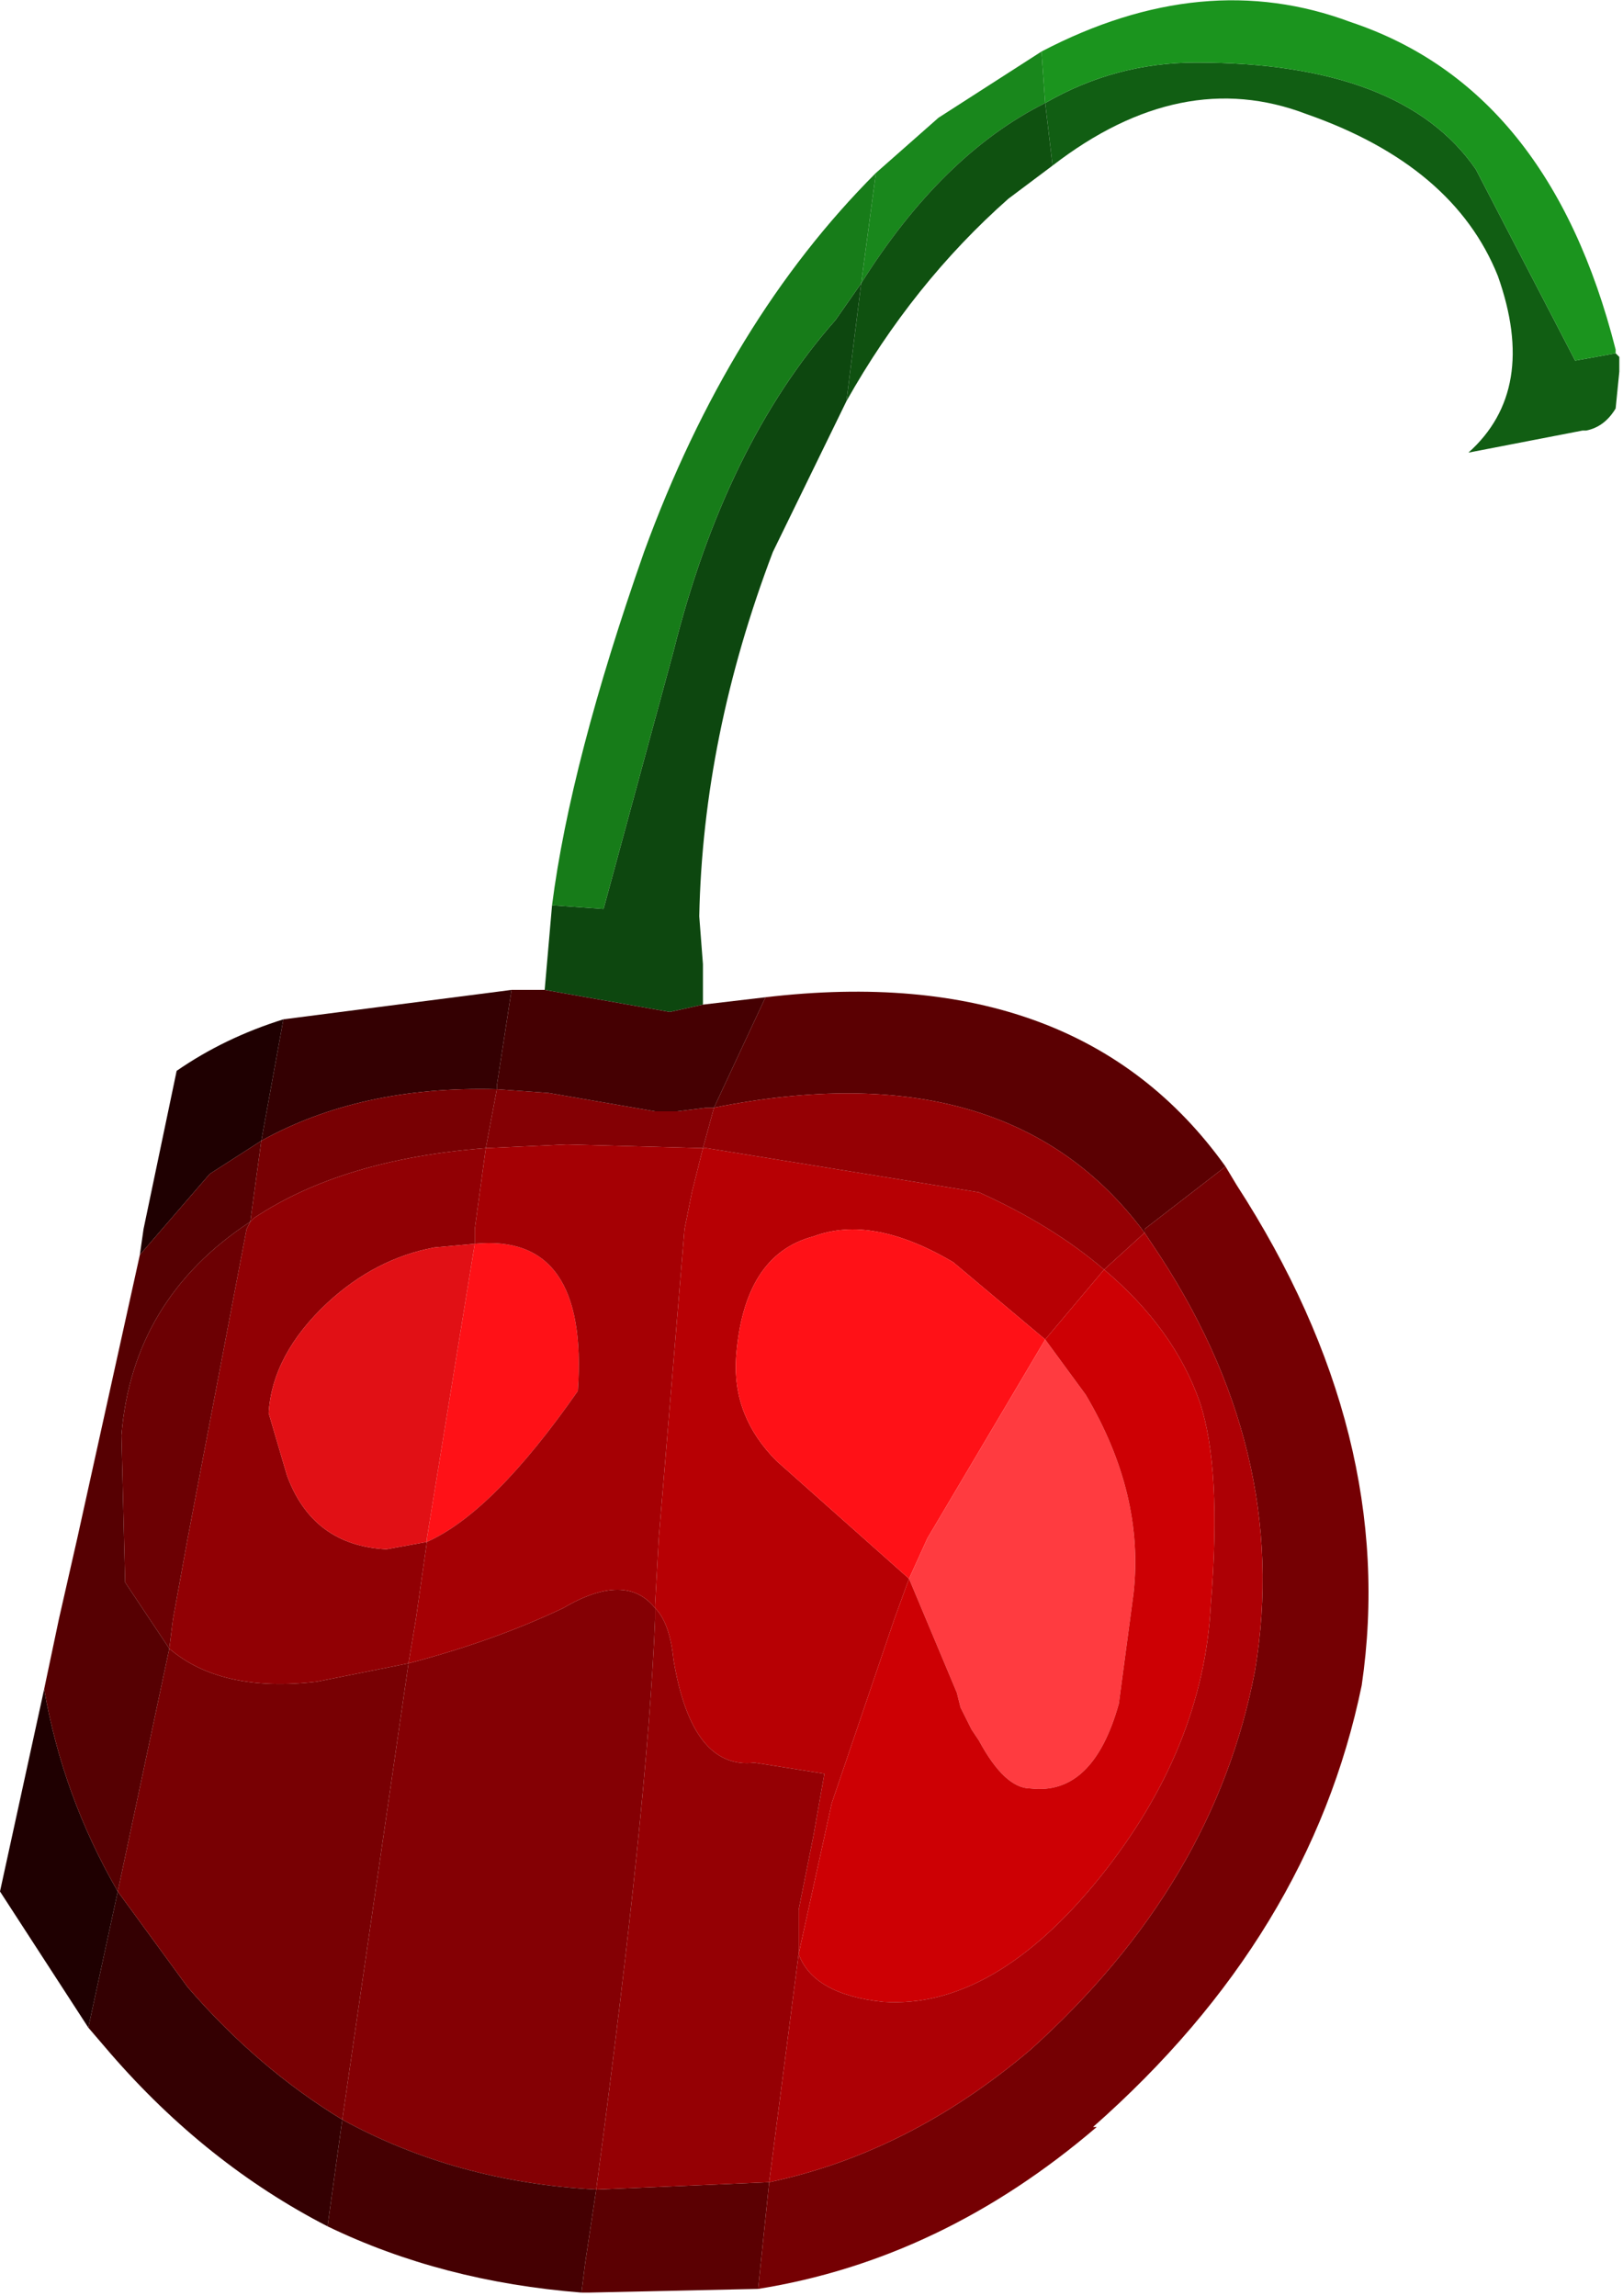 <?xml version="1.0" encoding="UTF-8" standalone="no"?>
<svg xmlns:ffdec="https://www.free-decompiler.com/flash" xmlns:xlink="http://www.w3.org/1999/xlink" ffdec:objectType="shape" height="31.2px" width="22.05px" xmlns="http://www.w3.org/2000/svg">
  <g transform="matrix(1.0, 0.0, 0.0, 1.0, 18.65, 113.65)">
    <path d="M-4.45 -112.25 Q-3.5 -112.8 -2.4 -112.8 0.4 -112.8 1.4 -111.35 L2.75 -108.75 3.3 -108.85 3.35 -108.8 3.35 -108.6 3.3 -108.1 Q3.15 -107.85 2.9 -107.8 L2.85 -107.8 1.3 -107.5 Q2.25 -108.35 1.7 -109.9 1.1 -111.4 -0.9 -112.1 -2.6 -112.75 -4.35 -111.4 L-4.45 -112.25" fill="#115e13" fill-rule="evenodd" stroke="none"/>
    <path d="M-4.5 -112.95 Q-2.3 -114.1 -0.3 -113.35 2.4 -112.45 3.3 -108.9 L3.3 -108.85 2.75 -108.75 1.4 -111.35 Q0.4 -112.8 -2.4 -112.8 -3.5 -112.8 -4.45 -112.25 L-4.5 -112.95" fill="#1b941e" fill-rule="evenodd" stroke="none"/>
    <path d="M-6.3 -92.2 L-6.5 -91.65 -7.35 -89.15 -7.8 -87.1 -7.8 -87.7 -7.6 -88.7 -7.45 -89.55 -8.4 -89.7 Q-9.25 -89.6 -9.5 -91.1 -9.55 -91.6 -9.75 -91.8 L-9.75 -91.85 -9.7 -92.75 -9.35 -96.95 -9.25 -97.45 -9.1 -98.05 -9.05 -98.05 -5.35 -97.45 Q-4.35 -97.0 -3.65 -96.4 L-4.45 -95.45 -5.7 -96.5 Q-6.8 -97.15 -7.6 -96.85 -8.55 -96.6 -8.65 -95.2 -8.7 -94.4 -8.1 -93.8 L-6.3 -92.2" fill="#b70004" fill-rule="evenodd" stroke="none"/>
    <path d="M-6.3 -92.2 L-8.1 -93.8 Q-8.7 -94.4 -8.65 -95.2 -8.55 -96.6 -7.6 -96.85 -6.8 -97.15 -5.7 -96.5 L-4.45 -95.45 -6.05 -92.75 -6.3 -92.2 M-12.2 -96.75 Q-10.65 -96.9 -10.8 -94.75 -11.95 -93.1 -12.85 -92.7 L-12.85 -92.75 -12.2 -96.75" fill="#ff1117" fill-rule="evenodd" stroke="none"/>
    <path d="M-8.25 -100.1 Q-4.0 -100.6 -2.0 -97.8 L-3.1 -96.95 -3.1 -96.9 Q-4.95 -99.4 -8.95 -98.6 L-8.25 -100.1 M-8.35 -82.55 L-10.65 -82.5 -10.75 -82.5 -10.7 -82.9 -10.55 -83.9 -8.2 -84.0 -8.35 -82.55" fill="#5b0002" fill-rule="evenodd" stroke="none"/>
    <path d="M-3.1 -96.9 L-3.65 -96.4 Q-4.35 -97.0 -5.35 -97.45 L-9.05 -98.05 -9.1 -98.05 -8.95 -98.6 Q-4.95 -99.4 -3.1 -96.9 M-9.75 -91.8 Q-9.55 -91.6 -9.5 -91.1 -9.25 -89.6 -8.4 -89.7 L-7.45 -89.55 -7.6 -88.7 -7.8 -87.7 -7.8 -87.1 -8.2 -84.0 -10.55 -83.9 Q-9.85 -89.15 -9.75 -91.65 L-9.75 -91.8" fill="#950004" fill-rule="evenodd" stroke="none"/>
    <path d="M-4.5 -112.95 L-4.45 -112.25 Q-5.85 -111.55 -6.95 -109.8 L-6.75 -111.3 -5.9 -112.05 -4.5 -112.95" fill="#19871c" fill-rule="evenodd" stroke="none"/>
    <path d="M-4.35 -111.4 L-4.95 -110.95 Q-6.25 -109.8 -7.15 -108.2 L-6.95 -109.8 Q-5.85 -111.55 -4.45 -112.25 L-4.35 -111.4" fill="#0f5110" fill-rule="evenodd" stroke="none"/>
    <path d="M-7.15 -108.2 L-8.15 -106.15 Q-9.1 -103.65 -9.15 -101.2 L-9.1 -100.55 -9.1 -100.0 -9.55 -99.9 -11.25 -100.2 -11.15 -101.35 -10.45 -101.3 -9.5 -104.8 Q-8.8 -107.6 -7.3 -109.3 L-6.95 -109.8 -7.15 -108.2" fill="#0d470f" fill-rule="evenodd" stroke="none"/>
    <path d="M-11.15 -101.35 Q-10.9 -103.3 -9.9 -106.15 -8.75 -109.3 -6.75 -111.3 L-6.95 -109.8 -7.3 -109.3 Q-8.8 -107.6 -9.5 -104.8 L-10.45 -101.3 -11.15 -101.35" fill="#177c19" fill-rule="evenodd" stroke="none"/>
    <path d="M-2.0 -97.8 L-1.85 -97.55 Q0.35 -94.15 -0.15 -90.75 -0.85 -87.35 -3.8 -84.75 L-3.75 -84.75 Q-5.85 -82.95 -8.35 -82.55 L-8.2 -84.0 Q-6.3 -84.4 -4.65 -85.8 -2.15 -88.05 -1.6 -90.95 -1.1 -93.95 -3.0 -96.75 L-3.1 -96.9 -3.1 -96.95 -2.0 -97.8" fill="#750003" fill-rule="evenodd" stroke="none"/>
    <path d="M-4.45 -95.45 L-3.9 -94.7 Q-3.1 -93.35 -3.25 -92.0 L-3.45 -90.5 Q-3.8 -89.25 -4.65 -89.35 -5.0 -89.35 -5.35 -90.0 L-5.45 -90.15 -5.6 -90.45 -5.65 -90.65 -6.3 -92.2 -6.05 -92.75 -4.45 -95.45" fill="#ff3b40" fill-rule="evenodd" stroke="none"/>
    <path d="M-6.3 -92.2 L-5.65 -90.65 -5.6 -90.45 -5.45 -90.15 -5.35 -90.0 Q-5.0 -89.35 -4.65 -89.35 -3.8 -89.25 -3.45 -90.5 L-3.25 -92.0 Q-3.1 -93.35 -3.9 -94.7 L-4.45 -95.45 -3.65 -96.4 Q-2.7 -95.6 -2.35 -94.6 -2.05 -93.7 -2.2 -91.85 -2.3 -89.9 -3.7 -88.15 -5.15 -86.35 -6.65 -86.45 -7.6 -86.55 -7.8 -87.1 L-7.35 -89.15 -6.5 -91.65 -6.3 -92.2" fill="#cd0004" fill-rule="evenodd" stroke="none"/>
    <path d="M-7.8 -87.1 Q-7.6 -86.55 -6.65 -86.45 -5.15 -86.35 -3.7 -88.15 -2.3 -89.9 -2.2 -91.85 -2.05 -93.7 -2.35 -94.6 -2.7 -95.6 -3.65 -96.4 L-3.1 -96.9 -3.0 -96.75 Q-1.1 -93.95 -1.6 -90.95 -2.15 -88.05 -4.65 -85.8 -6.3 -84.4 -8.2 -84.0 L-7.8 -87.1" fill="#ad0005" fill-rule="evenodd" stroke="none"/>
    <path d="M-8.95 -98.6 L-9.1 -98.05 -10.95 -98.1 -12.05 -98.05 -11.9 -98.85 -11.2 -98.8 -9.75 -98.55 -9.45 -98.55 -9.05 -98.6 -8.95 -98.6 M-13.1 -91.05 Q-11.95 -91.35 -11.0 -91.8 -10.15 -92.3 -9.75 -91.8 L-9.75 -91.65 Q-9.85 -89.15 -10.55 -83.9 -12.45 -84.0 -14.0 -84.85 L-13.1 -91.05" fill="#840004" fill-rule="evenodd" stroke="none"/>
    <path d="M-9.1 -98.05 L-9.25 -97.45 -9.35 -96.95 -9.7 -92.75 -9.75 -91.85 -9.75 -91.8 Q-10.15 -92.3 -11.0 -91.8 -11.95 -91.35 -13.1 -91.05 L-13.0 -91.65 -12.85 -92.7 Q-11.95 -93.1 -10.8 -94.75 -10.65 -96.9 -12.2 -96.75 L-12.2 -96.95 -12.05 -98.05 -10.95 -98.1 -9.1 -98.05" fill="#a50004" fill-rule="evenodd" stroke="none"/>
    <path d="M-9.1 -100.0 L-8.25 -100.1 -8.95 -98.6 -9.05 -98.6 -9.45 -98.55 -9.75 -98.55 -11.2 -98.8 -11.9 -98.85 -11.9 -98.9 -11.7 -100.2 -11.25 -100.2 -9.55 -99.9 -9.1 -100.0 M-10.75 -82.5 Q-12.65 -82.65 -14.2 -83.4 L-14.0 -84.85 Q-12.45 -84.0 -10.55 -83.9 L-10.7 -82.9 -10.75 -82.5" fill="#450002" fill-rule="evenodd" stroke="none"/>
    <path d="M-14.2 -83.4 Q-15.85 -84.25 -17.15 -85.75 L-17.45 -86.1 -17.05 -87.95 -16.1 -86.65 Q-15.15 -85.55 -14.0 -84.85 L-14.2 -83.4 M-14.8 -99.8 L-11.7 -100.2 -11.9 -98.9 -11.9 -98.85 Q-13.75 -98.9 -15.1 -98.15 L-14.8 -99.8" fill="#340002" fill-rule="evenodd" stroke="none"/>
    <path d="M-17.45 -86.1 L-18.65 -87.95 -18.05 -90.7 Q-17.8 -89.25 -17.05 -87.95 L-17.45 -86.1 M-16.75 -96.6 L-16.7 -96.95 -16.25 -99.1 Q-15.6 -99.55 -14.8 -99.8 L-15.1 -98.15 -15.8 -97.7 -16.75 -96.6" fill="#1f0001" fill-rule="evenodd" stroke="none"/>
    <path d="M-11.9 -98.85 L-12.05 -98.05 Q-14.0 -97.9 -15.2 -97.1 L-15.25 -97.05 -15.1 -98.15 Q-13.75 -98.9 -11.9 -98.85 M-16.35 -91.25 Q-15.65 -90.65 -14.35 -90.8 L-13.1 -91.05 -14.0 -84.85 Q-15.15 -85.55 -16.1 -86.65 L-17.05 -87.95 -16.35 -91.25" fill="#780003" fill-rule="evenodd" stroke="none"/>
    <path d="M-12.05 -98.05 L-12.2 -96.95 -12.2 -96.75 -12.75 -96.7 Q-13.55 -96.55 -14.2 -95.95 -14.95 -95.25 -15.0 -94.45 L-14.75 -93.6 Q-14.4 -92.65 -13.4 -92.6 L-12.85 -92.7 -13.0 -91.65 -13.1 -91.05 -14.35 -90.8 Q-15.65 -90.65 -16.35 -91.25 L-16.3 -91.65 -16.1 -92.75 -15.3 -96.95 -15.25 -97.05 -15.2 -97.1 Q-14.0 -97.9 -12.05 -98.05" fill="#910004" fill-rule="evenodd" stroke="none"/>
    <path d="M-12.85 -92.7 L-13.4 -92.6 Q-14.4 -92.65 -14.75 -93.6 L-15.0 -94.45 Q-14.95 -95.25 -14.2 -95.95 -13.55 -96.55 -12.75 -96.7 L-12.2 -96.75 -12.85 -92.75 -12.85 -92.7" fill="#e11015" fill-rule="evenodd" stroke="none"/>
    <path d="M-15.25 -97.05 L-15.3 -96.95 -16.1 -92.75 -16.3 -91.65 -16.35 -91.25 -16.95 -92.15 -17.0 -94.15 Q-16.85 -96.0 -15.25 -97.05" fill="#6c0003" fill-rule="evenodd" stroke="none"/>
    <path d="M-18.05 -90.7 L-17.85 -91.65 -17.6 -92.75 -16.75 -96.6 -15.8 -97.7 -15.1 -98.15 -15.25 -97.05 Q-16.85 -96.0 -17.0 -94.15 L-16.95 -92.15 -16.35 -91.25 -17.05 -87.95 Q-17.8 -89.25 -18.05 -90.7" fill="#560002" fill-rule="evenodd" stroke="none"/>
  </g>
</svg>
